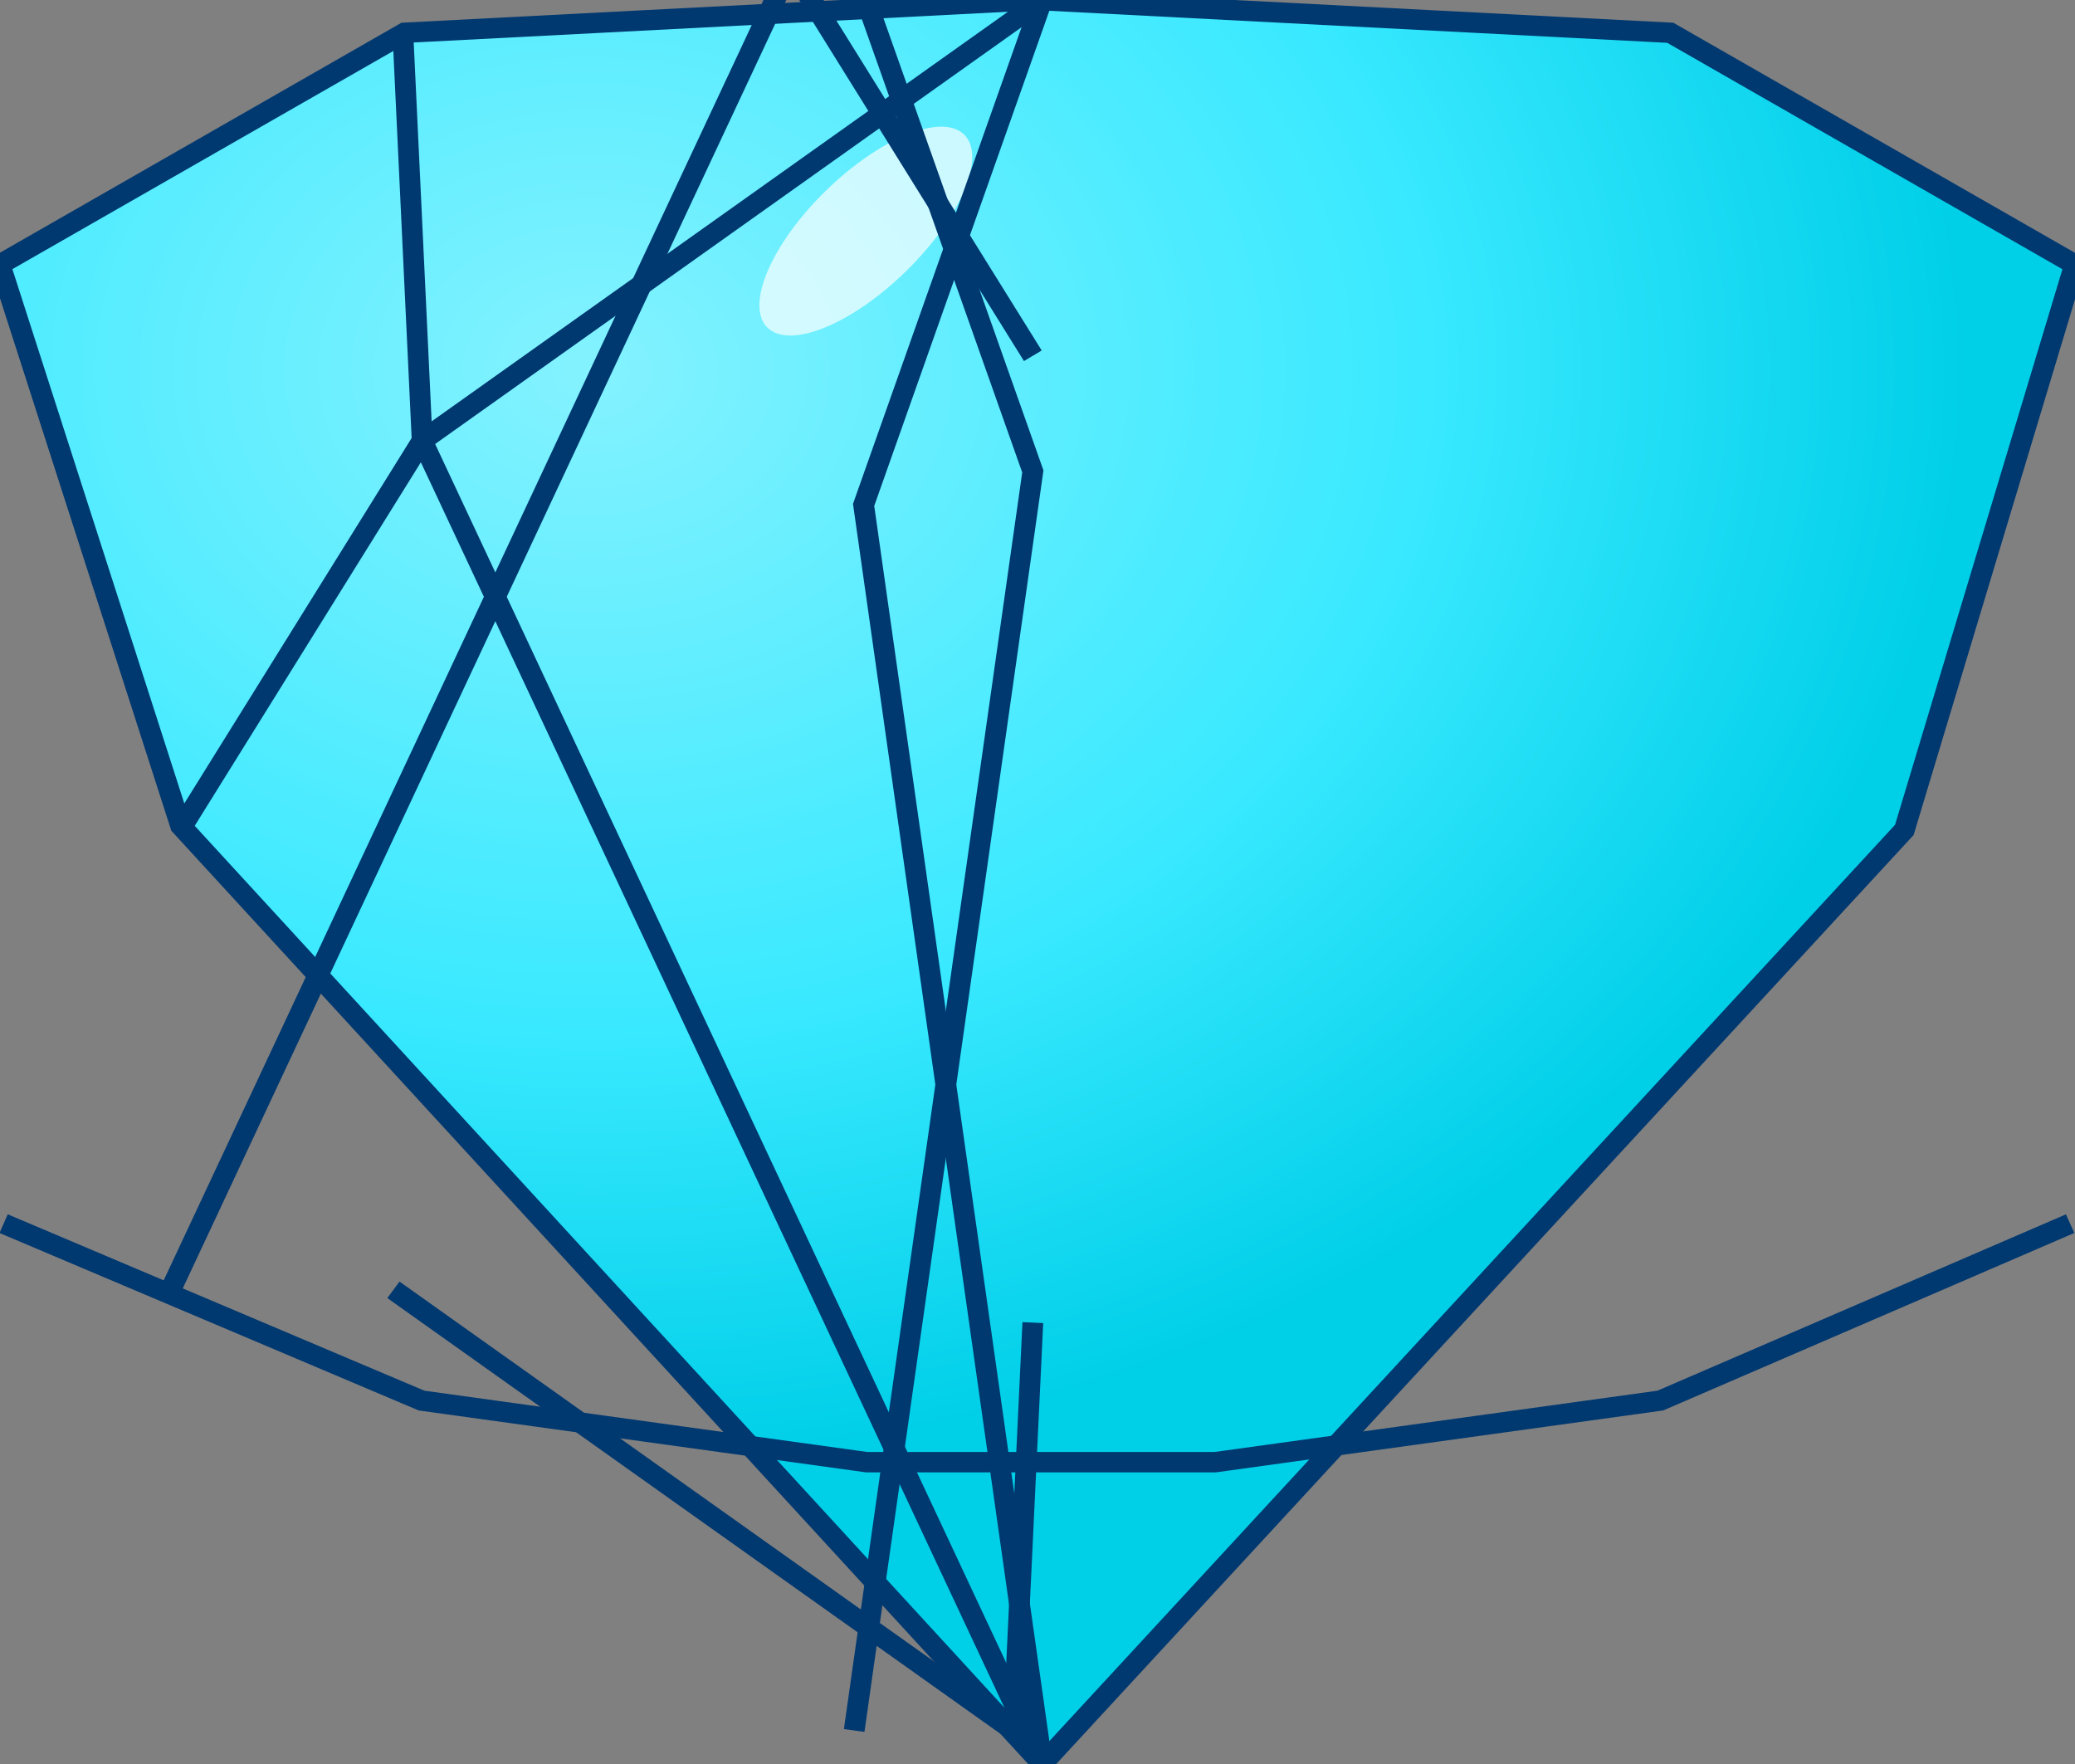 <?xml version="1.0" encoding="utf-8"?>
<svg xmlns="http://www.w3.org/2000/svg" viewBox="0 0 20 17" xmlns:bx="https://boxy-svg.com" width="20px" height="17px"><rect x="0" y="0" width="20" height="17" fill="#808080" stroke="none"/><defs><radialGradient gradientUnits="userSpaceOnUse" cx="6.54" cy="3.641" r="10.708" id="gradient-1" gradientTransform="matrix(1.239, 0.005, -0.004, 1, -2.398, -0.034)"><stop offset="0" style="stop-color: rgb(132, 242, 255);"/><stop offset="0.606" style="stop-color: rgb(57, 233, 255);"/><stop offset="1" style="stop-color: rgb(0, 207, 232);"/></radialGradient><bx:export><bx:file format="svg"/></bx:export></defs><g transform="matrix(1, 0, 0, 0.981, 0, 0)"><path style="fill: url(&quot;#gradient-1&quot;); stroke: rgb(0, 56, 112); stroke-width: 0.2px; transform-box: fill-box; transform-origin: 50% 50%;" d="M 18.355 8.153 L 10.045 17.33 L 1.74 8.11 L 0 2.598 L 3.899 0.322 L 10.004 0 L 16.099 0.322 L 19.997 2.598 L 18.355 8.153 Z"/><ellipse style="fill: rgba(255, 255, 255, 0.686); transform-box: fill-box; transform-origin: 50% 50%;" cx="7.651" cy="2.766" rx="0.553" ry="1.341" transform="matrix(0.707, 0.707, -0.707, 0.707, -4.048, -0.515)"/><path style="fill: none; stroke: rgb(0, 56, 112); stroke-width: 0.2px; transform-box: fill-box; transform-origin: 50% 50%;" d="M 1.735 8.153 L 4.069 4.329 L 10.045 17.329"/><path style="fill: none; stroke: rgb(0, 56, 112); stroke-width: 0.2px; transform-box: fill-box; transform-origin: 50% 50%;" d="M 3.883 0.322 L 4.069 4.329 L 10.045 0"/><path style="fill: none; stroke: rgb(0, 56, 112); stroke-width: 0.2px; transform-box: fill-box; transform-origin: 50% 50%;" d="M 10.045 17.33 L 8.324 4.96 L 10.045 0"/><path style="fill: none; stroke: rgb(0, 56, 112); stroke-width: 0.2px; transform-box: fill-box; transform-origin: 50% 50%;" d="M 19.965 4.979 L 15.937 3.241 L 11.648 2.636 L 8.286 2.636 L 3.997 3.241 L 0.047 4.979" transform="matrix(-1, 0, 0, -1, 0, 0)"/><path style="fill: none; stroke: rgb(0, 56, 112); stroke-width: 0.2px; transform-box: fill-box; transform-origin: 50% 50%;" d="M 10.045 13.505 L 12.38 17.329 L 18.355 4.329" transform="matrix(-1, 0, 0, -1, -0, 0)"/><path style="fill: none; stroke: rgb(0, 56, 112); stroke-width: 0.2px; transform-box: fill-box; transform-origin: 50% 50%;" d="M 10.045 4.007 L 10.232 0 L 16.208 4.329" transform="matrix(-1, 0, 0, -1, 0, 0)"/><path style="fill: none; stroke: rgb(0, 56, 112); stroke-width: 0.2px; transform-box: fill-box; transform-origin: 50% 50%;" d="M 11.767 0 L 10.045 12.369 L 11.767 17.329" transform="matrix(-1, 0, 0, -1, 0, 0)"/></g></svg>